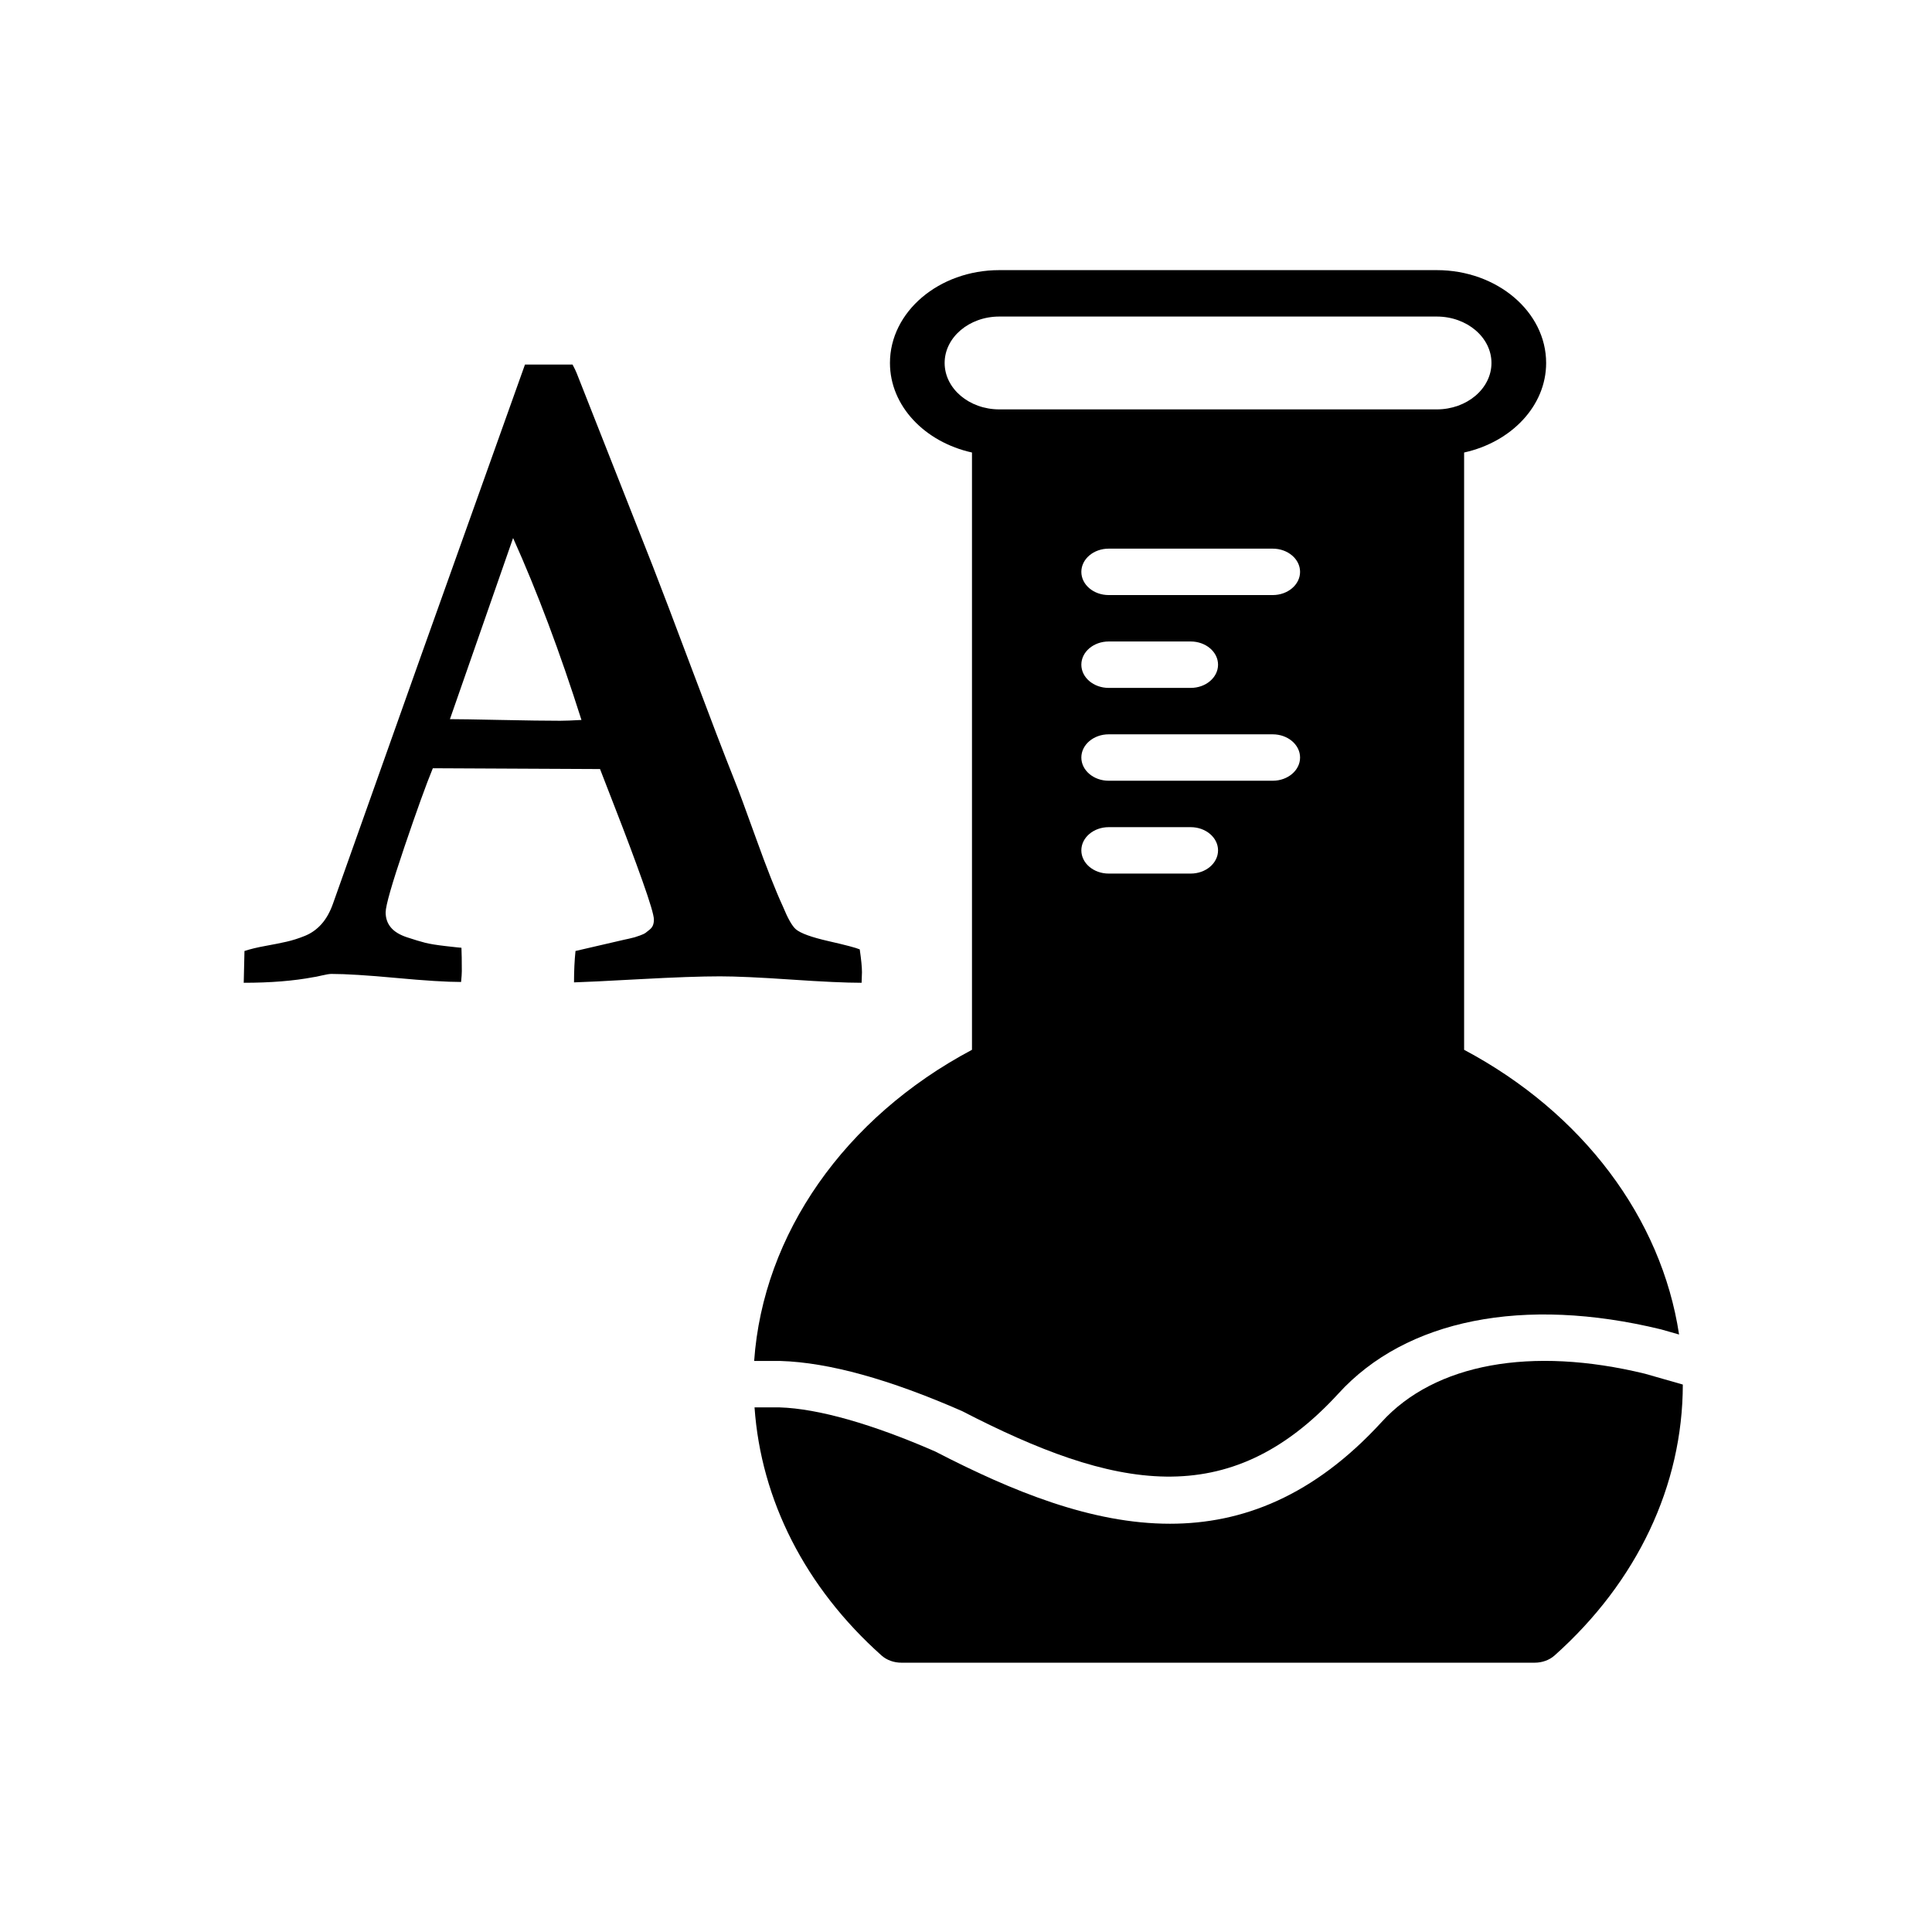 <?xml version="1.0" encoding="UTF-8" standalone="no"?>
<svg
   xmlns:dc="http://purl.org/dc/elements/1.1/"
   xmlns:cc="http://creativecommons.org/ns#"
   xmlns:rdf="http://www.w3.org/1999/02/22-rdf-syntax-ns#"
   xmlns:svg="http://www.w3.org/2000/svg"
   xmlns="http://www.w3.org/2000/svg"
   xmlns:sodipodi="http://sodipodi.sourceforge.net/DTD/sodipodi-0.dtd"
   xmlns:inkscape="http://www.inkscape.org/namespaces/inkscape"
   version="1.0"
   width="1000pt"
   height="1000pt"
   viewBox="0 0 1000 1000"
   preserveAspectRatio="xMidYMid meet"
   id="svg163924"
   inkscape:version="0.91 r13725"
   sodipodi:docname="washed-nahco3.svg">
  <defs
     id="defs163936">
    <symbol
       id="icon-filter"
       viewBox="0 0 22 28">
      <title
         id="title170427">filter</title>
      <path
         class="path1"
         d="M 21.922,4.609 C 22.078,4.984 22,5.421 21.703,5.703 L 14,13.406 14,25 c 0,0.406 -0.25,0.766 -0.609,0.922 C 13.266,25.969 13.125,26 13,26 12.734,26 12.484,25.906 12.297,25.703 l -4,-4 C 8.11,21.516 8,21.265 8,21 L 8,13.406 0.297,5.703 C 0,5.422 -0.078,4.984 0.078,4.609 0.234,4.25 0.594,4 1,4 l 20,0 c 0.406,0 0.766,0.25 0.922,0.609 z"
         id="path170429"
         inkscape:connector-curvature="0" />
    </symbol>
  </defs>
  <sodipodi:namedview
     pagecolor="#ffffff"
     bordercolor="#666666"
     borderopacity="1"
     objecttolerance="10"
     gridtolerance="10"
     guidetolerance="10"
     inkscape:pageopacity="0"
     inkscape:pageshadow="2"
     inkscape:window-width="2556"
     inkscape:window-height="1560"
     id="namedview163934"
     showgrid="false"
     inkscape:zoom="0.97803487"
     inkscape:cx="663.72374"
     inkscape:cy="706.4984"
     inkscape:window-x="0"
     inkscape:window-y="38"
     inkscape:window-maximized="0"
     inkscape:current-layer="g163928" />
  <g
     transform="matrix(0.1,0,0,-0.1,0,1000)"
     id="g163928"
     style="fill:#000000;stroke:none">
    <g
       id="g6960"
       transform="matrix(16.584,0,0,-14.078,2061.386,8601.835)">
      <g
         id="g6914">
        <g
           id="g6916">
          <g
             id="g6918">
            <path
               id="path6920"
               d="m 389.095,405.75 c -35.49,-10.172 -65.587,-3.738 -82.193,17.783 -21.257,27.307 -43.529,37.376 -66.031,37.376 -24.482,0.009 -49.246,-11.93 -73.284,-26.564 -19.55,-10.069 -36.523,-15.778 -48.572,-16.213 l -7.817,0 c 2.014,34.031 15.804,66.167 39.637,91.221 1.613,1.69 3.849,2.645 6.187,2.645 l 197.683,0 c 2.338,0 4.565,-0.956 6.178,-2.645 25.796,-27.11 40.004,-62.49 40.038,-99.618 l -11.826,-3.985 z"
               inkscape:connector-curvature="0" />
            <path
               id="path6922"
               d="m 175.938,419.473 c 47.326,28.791 83.217,37.615 117.47,-6.4 21.103,-27.315 57.83,-35.925 100.762,-23.612 l 5.581,1.877 C 394.256,348.552 369.688,309.845 332.662,286.66 l 0,-219.605 c 14.677,-3.814 25.6,-17.067 25.6,-32.922 C 358.261,15.309 342.953,0 324.128,0 L 187.595,0 c -18.825,0 -34.133,15.309 -34.133,34.133 0,15.855 10.923,29.107 25.6,32.922 l 0,219.605 c -39.817,24.926 -65.203,67.814 -67.985,114.406 l 8.252,0 c 15.06,0.547 34.004,6.742 56.609,18.407 z m 71.39,-197.606 -25.6,0 c -4.71,0 -8.533,-3.823 -8.533,-8.533 0,-4.71 3.823,-8.533 8.533,-8.533 l 25.6,0 c 4.71,0 8.533,3.823 8.533,8.533 0,4.71 -3.823,8.533 -8.533,8.533 z m 25.6,-34.134 -51.2,0 c -4.71,0 -8.533,-3.823 -8.533,-8.533 0,-4.71 3.823,-8.533 8.533,-8.533 l 51.2,0 c 4.71,0 8.533,3.823 8.533,8.533 0,4.71 -3.823,8.533 -8.533,8.533 z m -59.733,-42.666 c 0,-4.71 3.823,-8.533 8.533,-8.533 l 25.6,0 c 4.71,0 8.533,3.823 8.533,8.533 0,4.71 -3.823,8.533 -8.533,8.533 l -25.6,0 c -4.71,0 -8.533,-3.823 -8.533,-8.533 z m 59.733,-25.6 -51.2,0 c -4.71,0 -8.533,-3.823 -8.533,-8.533 0,-4.71 3.823,-8.533 8.533,-8.533 l 51.2,0 c 4.71,0 8.533,3.823 8.533,8.533 0,4.71 -3.823,8.533 -8.533,8.533 z m -102.4,-85.334 c 0,-9.412 7.654,-17.067 17.067,-17.067 l 136.533,0 c 9.412,0 17.067,7.654 17.067,17.067 0,9.412 -7.654,17.067 -17.067,17.067 l -136.533,0 c -9.413,0 -17.067,-7.654 -17.067,-17.067 z"
               inkscape:connector-curvature="0" />
          </g>
        </g>
      </g>
      <g
         id="g6924" />
      <g
         id="g6926" />
      <g
         id="g6928" />
      <g
         id="g6930" />
      <g
         id="g6932" />
      <g
         id="g6934" />
      <g
         id="g6936" />
      <g
         id="g6938" />
      <g
         id="g6940" />
      <g
         id="g6942" />
      <g
         id="g6944" />
      <g
         id="g6946" />
      <g
         id="g6948" />
      <g
         id="g6950" />
      <g
         id="g6952" />
    </g>
    <path
       id="path7111"
       d="m 2655.789,7215.197 -326.923,-937.5 q 63.461,0 262.5,-4.167 199.038,-4.167 308.654,-4.167 36.538,0 109.615,4.167 -167.308,527.083 -353.846,941.667 z m -1394.231,-2302.083 3.846,164.583 q 44.231,14.583 107.692,26.042 63.462,11.458 109.615,21.875 46.154,10.417 95.192,30.208 49.038,19.792 85.577,60.417 36.538,40.625 59.615,105.208 l 455.769,1283.333 538.461,1508.333 246.154,0 q 15.385,-29.167 21.154,-43.75 l 394.231,-1000 q 63.462,-162.5 203.846,-536.458 140.385,-373.958 219.231,-571.875 28.846,-70.833 111.538,-301.042 82.692,-230.208 138.462,-351.042 38.462,-93.75 67.308,-118.75 36.538,-31.25 169.231,-61.458 132.692,-30.208 161.538,-42.708 11.538,-79.167 11.538,-118.75 0,-8.333 -0.962,-27.083 -0.962,-18.75 -0.962,-27.083 -121.154,0 -365.385,16.667 -244.231,16.667 -367.308,16.667 -146.154,0 -413.462,-14.583 -267.308,-14.583 -342.308,-16.667 0,89.583 7.692,162.5 l 251.923,58.333 q 1.923,0 24.038,5.208 22.115,5.208 29.808,7.292 7.692,2.083 27.885,9.375 20.192,7.292 28.846,13.542 8.654,6.25 21.154,16.667 12.5,10.417 17.308,22.917 4.808,12.5 4.808,29.167 0,33.333 -59.615,201.042 -59.615,167.708 -138.462,369.792 -78.846,202.083 -80.769,208.333 l -865.385,4.167 q -50,-120.833 -147.115,-407.292 -97.115,-286.458 -97.115,-338.542 0,-45.833 26.923,-78.125 26.923,-32.292 83.654,-51.042 56.731,-18.75 93.269,-28.125 36.538,-9.375 109.615,-17.708 73.077,-8.333 78.846,-8.333 1.923,-39.583 1.923,-120.833 0,-18.75 -3.846,-56.25 -111.538,0 -335.577,20.833 -224.038,20.833 -335.577,20.833 -15.385,0 -50.962,-8.333 -35.577,-8.333 -41.346,-8.333 -153.846,-29.167 -361.538,-29.167 z"
       inkscape:connector-curvature="0" />
  </g>
</svg>
